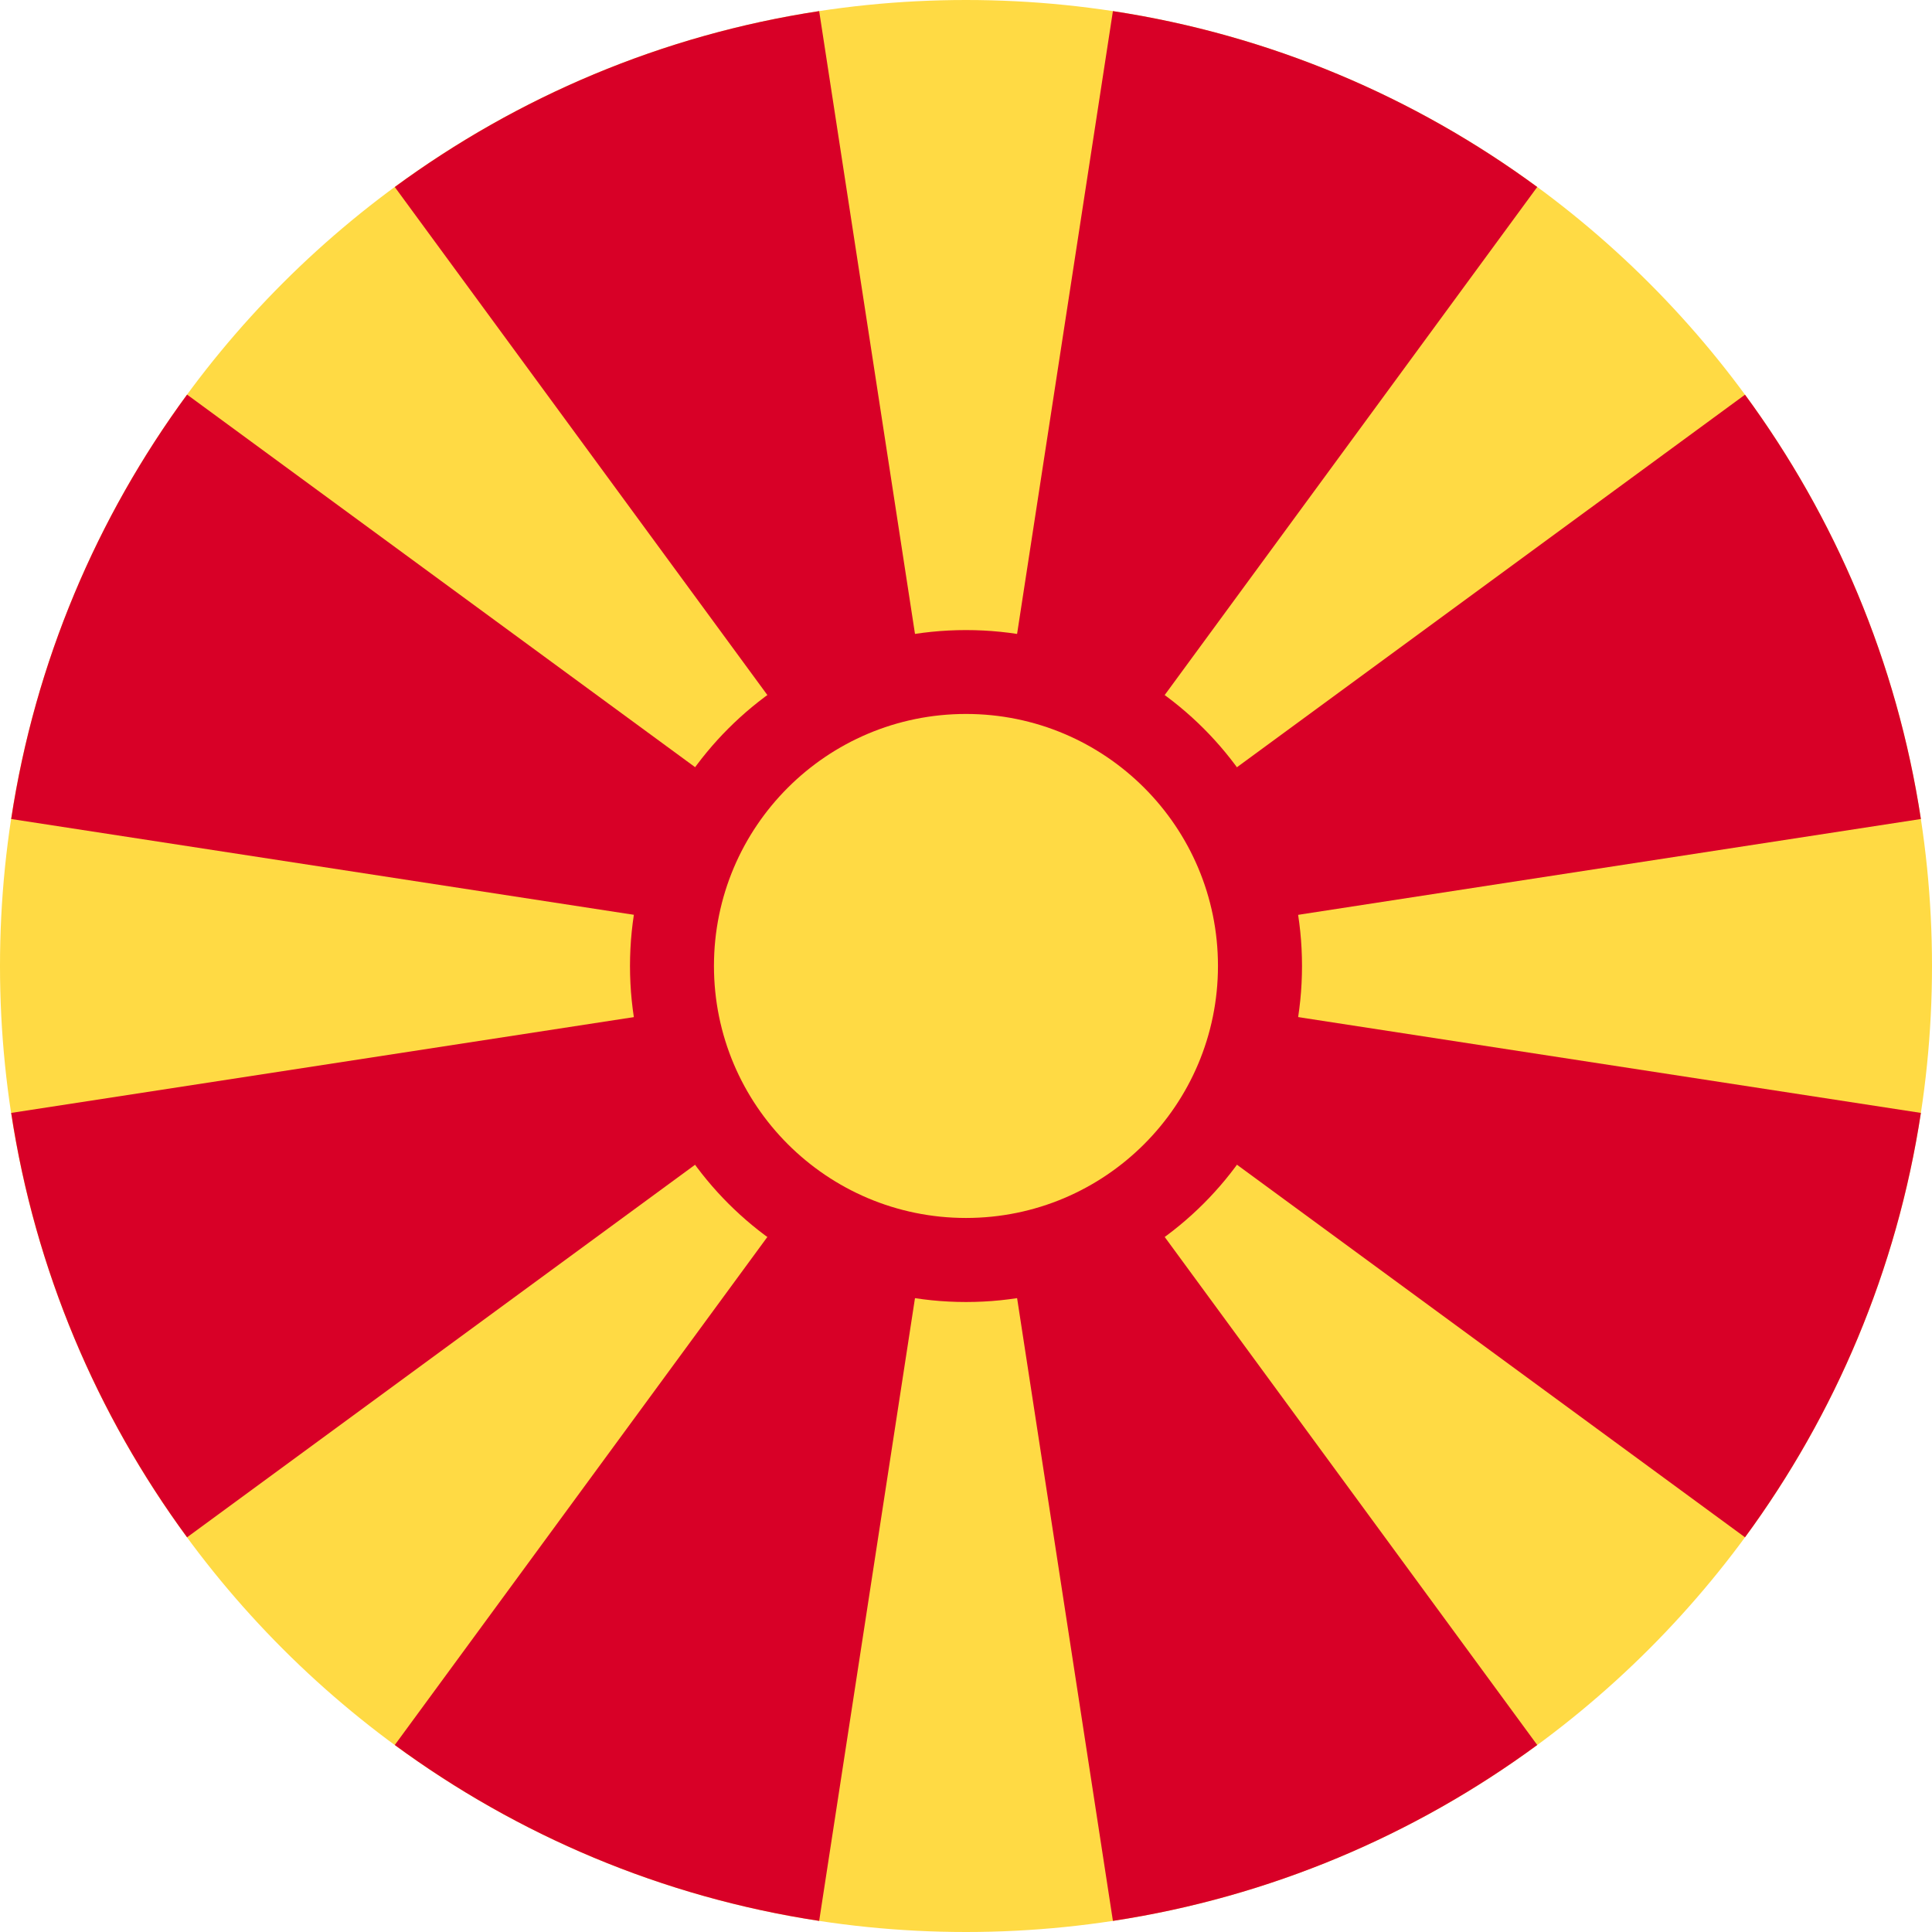<svg width="24" height="24" viewBox="0 0 24 24" fill="none" xmlns="http://www.w3.org/2000/svg">
<g clip-path="url(#clip0_6346_28334)">
<path d="M12 24C18.627 24 24 18.627 24 12C24 5.373 18.627 0 12 0C5.373 0 0 5.373 0 12C0 18.627 5.373 24 12 24Z" fill="#FFDA44"/>
<path d="M13.825 23.862C15.777 23.565 17.573 22.796 19.096 21.677L12 12L13.825 23.862Z" fill="#D80027"/>
<path d="M10.176 0.138C8.224 0.435 6.428 1.204 4.904 2.323L12.001 12L10.176 0.138Z" fill="#D80027"/>
<path d="M4.904 21.677C6.427 22.796 8.224 23.565 10.176 23.862L12.001 12L4.904 21.677Z" fill="#D80027"/>
<path d="M2.324 4.902C1.205 6.426 0.436 8.222 0.139 10.174L12.001 11.999L2.324 4.902Z" fill="#D80027"/>
<path d="M0.139 13.825C0.436 15.777 1.205 17.573 2.324 19.097L12.001 12L0.139 13.825Z" fill="#D80027"/>
<path d="M23.862 10.174C23.564 8.222 22.796 6.426 21.677 4.903L12 11.999L23.862 10.174Z" fill="#D80027"/>
<path d="M19.096 2.323C17.573 1.204 15.777 0.435 13.825 0.138L12 12L19.096 2.323Z" fill="#D80027"/>
<path d="M21.677 19.097C22.796 17.573 23.564 15.777 23.862 13.825L12 12L21.677 19.097Z" fill="#D80027"/>
<path d="M12 16.174C14.305 16.174 16.174 14.306 16.174 12C16.174 9.695 14.305 7.827 12 7.827C9.695 7.827 7.826 9.695 7.826 12C7.826 14.306 9.695 16.174 12 16.174Z" fill="#D80027"/>
<path d="M12 15.13C13.729 15.13 15.13 13.728 15.13 11.999C15.13 10.27 13.729 8.869 12 8.869C10.271 8.869 8.869 10.27 8.869 11.999C8.869 13.728 10.271 15.13 12 15.13Z" fill="#FFDA44"/>
</g>
<defs>
<clipPath id="clip0_6346_28334">
<rect width="24" height="24" fill="white"/>
</clipPath>
</defs>
</svg>
